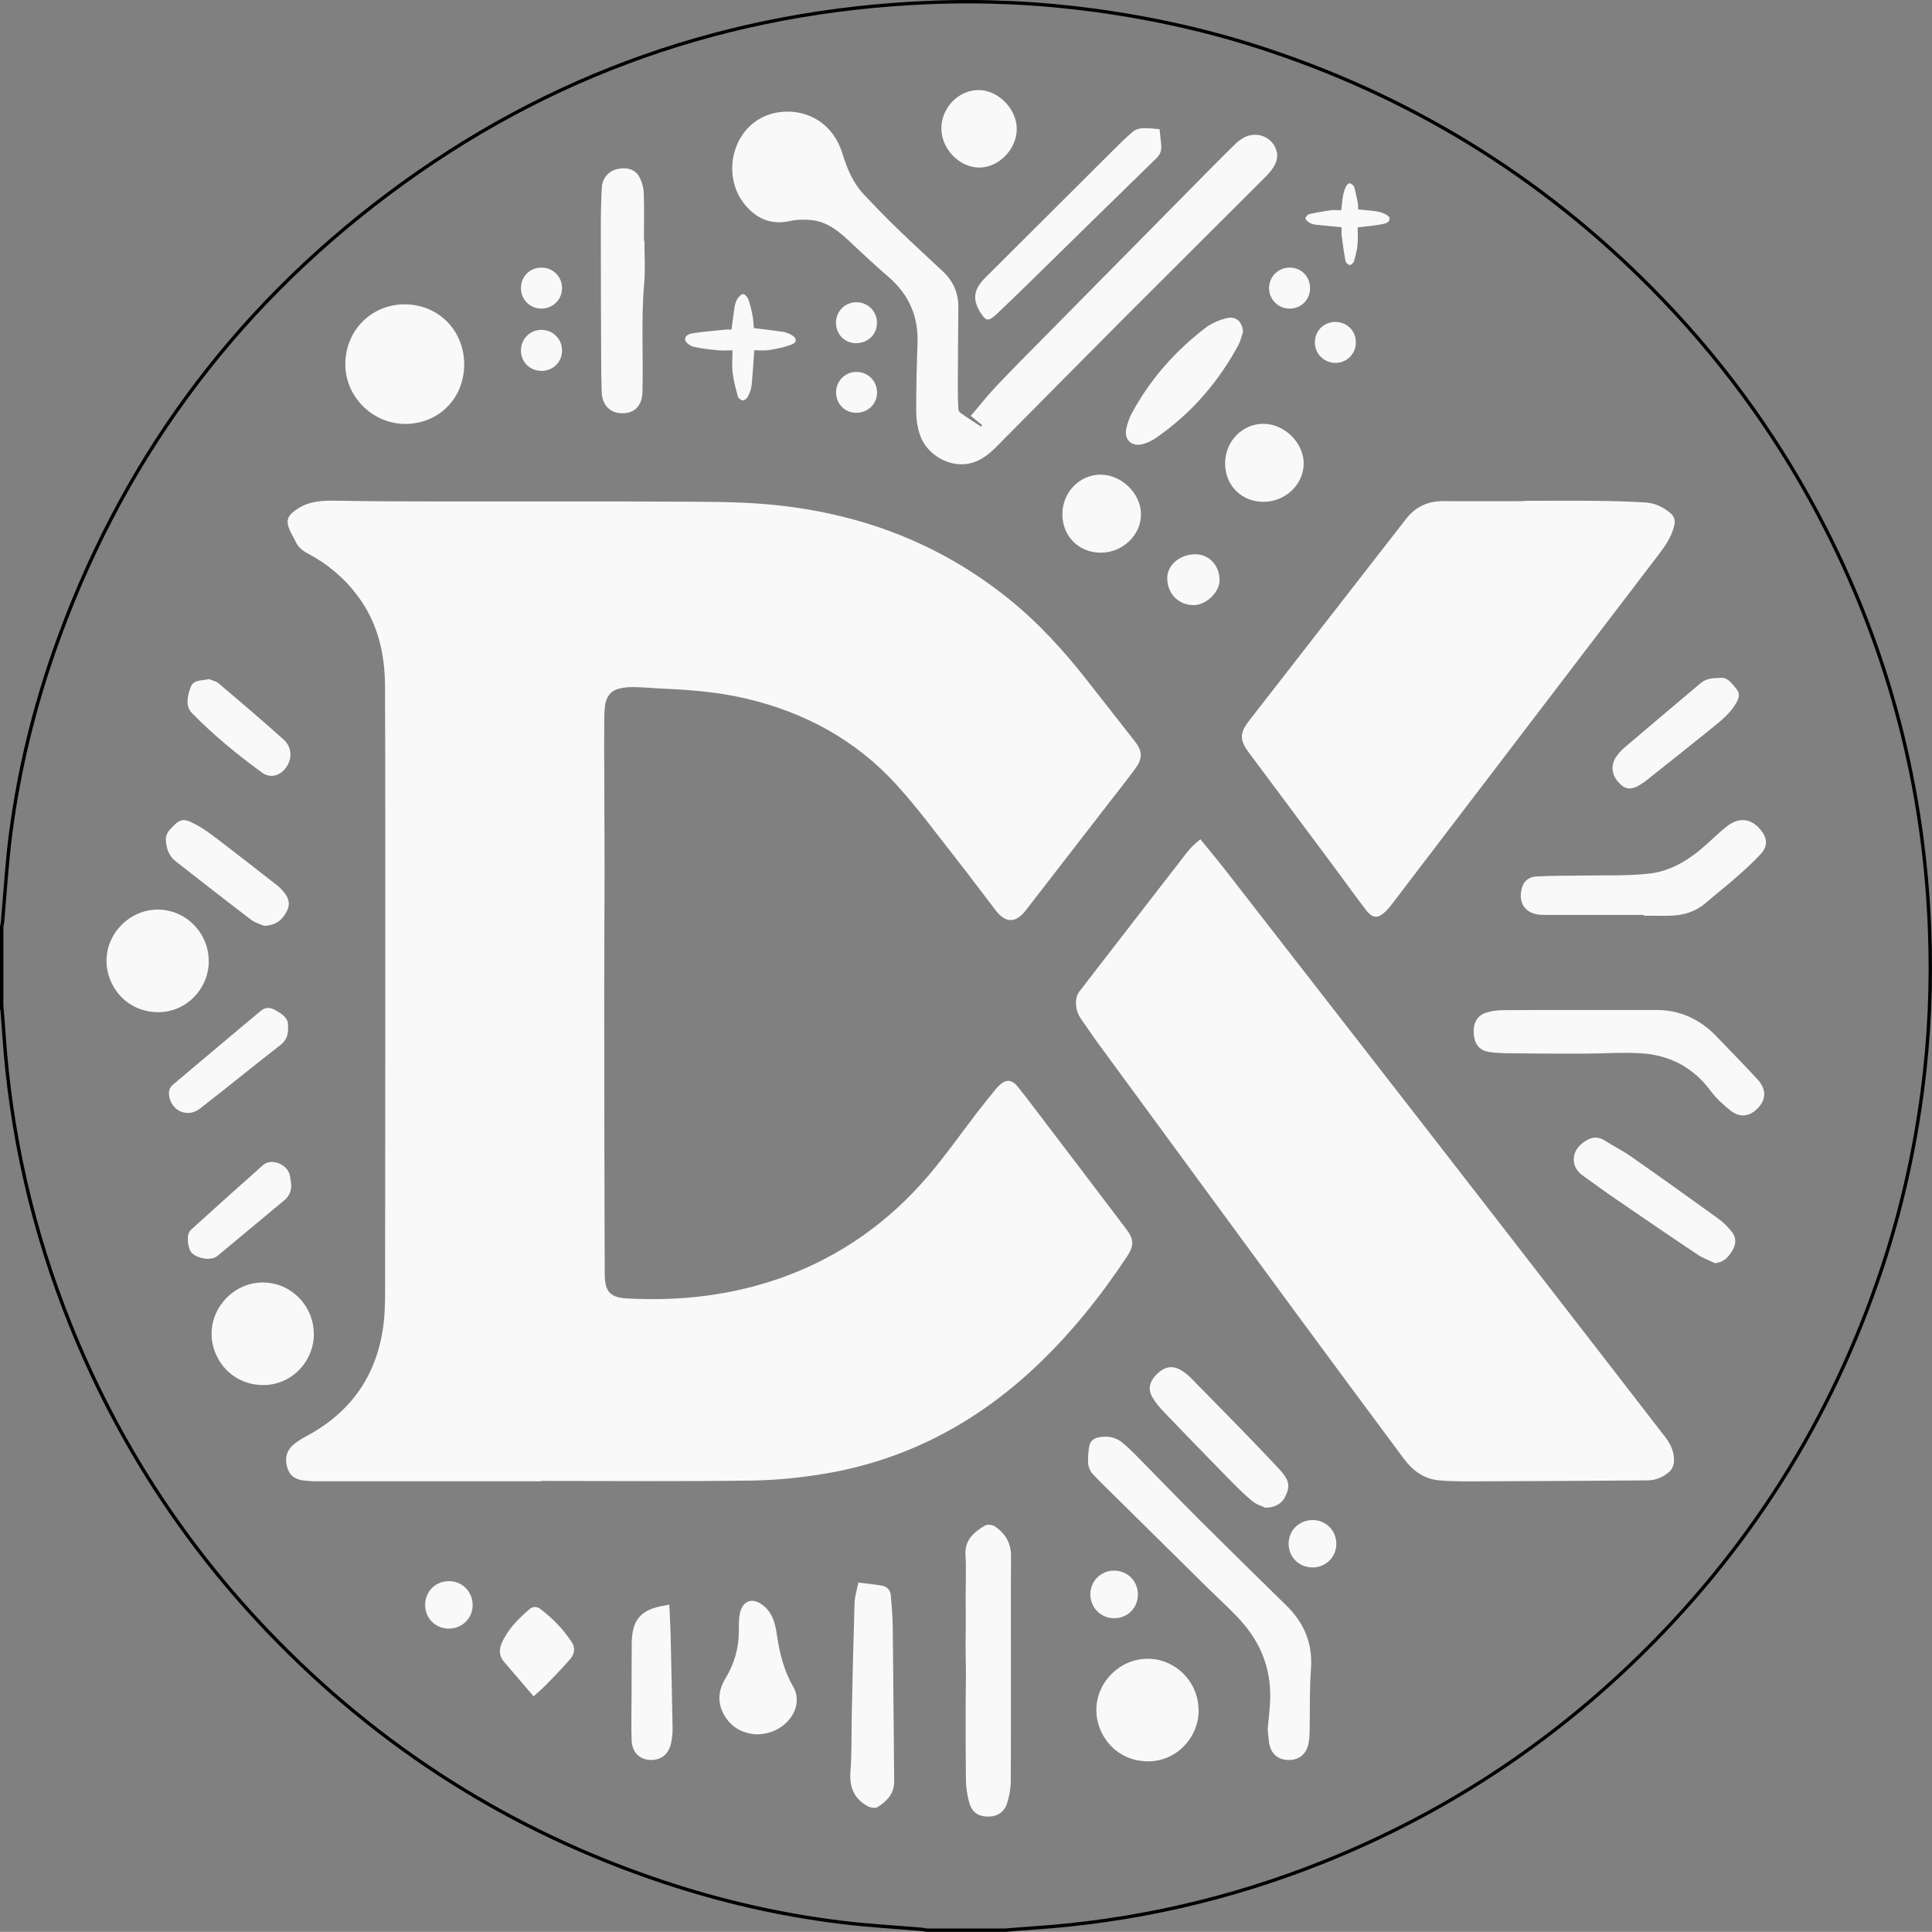 <?xml version="1.0" encoding="UTF-8" standalone="no"?>
<svg
   id="Layer_1"
   data-name="Layer 1"
   viewBox="0 0 216.314 216.299"
   version="1.1"
   sodipodi:docname="DX hackathon.svg"
   inkscape:version="1.4 (86a8ad7, 2024-10-11)"
   inkscape:export-batch-path="DxHub"
   inkscape:export-batch-name="DX hackathon"
   width="75.71"
   height="75.705"
   xml:space="preserve"
   xmlns:inkscape="http://www.inkscape.org/namespaces/inkscape"
   xmlns:sodipodi="http://sodipodi.sourceforge.net/DTD/sodipodi-0.dtd"
   xmlns="http://www.w3.org/2000/svg"
   xmlns:svg="http://www.w3.org/2000/svg"><rect x="0" y="0" width="216.314" height="216.299" fill="#808080" stroke="none"/><sodipodi:namedview
     id="namedview53"
     pagecolor="#ffffff"
     bordercolor="#000000"
     borderopacity="0.25"
     inkscape:showpageshadow="2"
     inkscape:pageopacity="0.0"
     inkscape:pagecheckerboard="0"
     inkscape:deskcolor="#d1d1d1"
     showgrid="false"
     inkscape:zoom="7.5277775"
     inkscape:cx="4.583026"
     inkscape:cy="61.970482"
     inkscape:window-width="1920"
     inkscape:window-height="1094"
     inkscape:window-x="-11"
     inkscape:window-y="-11"
     inkscape:window-maximized="1"
     inkscape:current-layer="layer7"
     showguides="false" /><defs
     id="defs1"><style
       id="style1">
      .cls-1 {
        fill: #000;
      }

      .cls-1, .cls-2 {
        stroke-width: 0px;
      }

      .cls-2 {
        fill: #fff;
      }
    </style><style
       id="style1-8">
      .st0 {
        fill: #fff;
      }
    </style></defs><g
     inkscape:groupmode="layer"
     id="layer2"
     inkscape:label="Silkscreen"
     transform="translate(0.189,-1.319)"
     style="display:inline"><path
       id="path41"
       style="display:inline;fill:#f9f9f9"
       d="m 141.257,48.768 c -2.37,0 -4.299,1.999 -4.279,4.469 0.02,2.45 1.851,4.27 4.301,4.27 2.44,0 4.49,-1.949 4.5,-4.279 0.01,-2.32 -2.151,-4.459 -4.521,-4.459 z M 84.551,195.508 c -1.526,-0.092 -2.826,-0.717 -3.655,-2.16 -0.799,-1.392 -0.676,-2.764 0.143,-4.116 1.024,-1.679 1.526,-3.502 1.495,-5.467 0,-0.604 0,-1.229 0.123,-1.822 0.307,-1.433 1.392,-1.792 2.549,-0.911 1.147,0.87 1.413,2.13 1.607,3.44 0.297,2.007 0.788,3.942 1.822,5.723 0.809,1.403 0.297,3.164 -1.116,4.29 -0.84,0.666 -1.812,1.003 -2.979,1.014 z M 17.479,103.159 c -3.103,0 -5.694,2.583 -5.743,5.646 -0.049,2.883 2.184,5.807 5.743,5.84 3.152,0.033 5.701,-2.583 5.71,-5.719 l -0.009,0.01 c 0,-3.177 -2.558,-5.768 -5.702,-5.776 z m 11.766,41.75 c -3.103,0 -5.694,2.583 -5.743,5.646 -0.049,2.883 2.184,5.807 5.743,5.84 3.152,0.033 5.701,-2.583 5.709,-5.719 l -0.009,0.01 c 0,-3.177 -2.558,-5.768 -5.702,-5.776 z m 99.062,42.13 c -3.103,0 -5.694,2.583 -5.743,5.646 -0.049,2.883 2.184,5.807 5.743,5.84 3.152,0.033 5.701,-2.583 5.71,-5.719 l -0.01,0.01 c 0,-3.177 -2.558,-5.768 -5.702,-5.776 z M 45.115,35.394 c -3.73,0 -6.649,2.939 -6.639,6.719 0,3.65 3.08,6.69 6.75,6.67 3.74,-0.03 6.549,-2.878 6.559,-6.648 0,-3.82 -2.88,-6.74 -6.67,-6.74 z M 109.4,11.4 c -2.26,-0.01 -4.189,1.969 -4.189,4.289 v 0.01 c 0,2.28 1.999,4.361 4.219,4.381 2.19,0.02 4.201,-2.031 4.221,-4.301 0.02,-2.24 -2.05,-4.359 -4.25,-4.379 z m -21.574,2.416 c -0.846,0.02 -1.671,0.201 -2.406,0.523 -3.75,1.64 -4.829,6.87 -2.109,10.01 1.32,1.53 2.929,2.171 4.969,1.711 0.78,-0.17 1.631,-0.18 2.441,-0.09 1.58,0.17 2.8,1.079 3.93,2.119 1.52,1.41 3.02,2.849 4.6,4.199 2.31,1.98 3.409,4.44 3.289,7.49 -0.09,2.53 -0.158,5.072 -0.148,7.602 0,0.88 0.14,1.799 0.42,2.629 0.75,2.21 3.239,3.651 5.459,3.221 1.27,-0.25 2.241,-1.02 3.121,-1.91 4.76,-4.8 9.5,-9.601 14.27,-14.391 5.27,-5.28 10.56,-10.529 15.83,-15.799 0.42,-0.42 0.82,-0.89 1.08,-1.42 0.2,-0.4 0.299,-0.951 0.199,-1.371 -0.41,-1.72 -2.34,-2.459 -3.84,-1.529 -0.25,0.16 -0.499,0.329 -0.719,0.539 -0.98,0.96 -1.962,1.94 -2.932,2.92 -6.09,6.17 -12.189,12.34 -18.279,18.52 -1.91,1.93 -3.829,3.86 -5.699,5.83 -0.95,1.01 -1.811,2.112 -2.801,3.262 0.47,0.38 0.87,0.699 1.27,1.029 l 0.019,0.02 -0.148,0.15 c -0.78,-0.52 -1.57,-1.021 -2.33,-1.561 -0.13,-0.09 -0.201,-0.33 -0.211,-0.5 -0.04,-0.82 -0.049,-1.639 -0.049,-2.459 0.01,-2.94 0.029,-5.871 0.059,-8.811 0.02,-1.59 -0.549,-2.92 -1.699,-4.01 -1.69,-1.59 -3.4,-3.15 -5.07,-4.76 -1.32,-1.28 -2.599,-2.601 -3.859,-3.941 -1.2,-1.28 -1.83,-2.86 -2.35,-4.52 -1.042,-3.375 -3.767,-4.764 -6.305,-4.703 z m 39.914,1.854 c -0.37,0.02 -0.8,0.151 -1.08,0.381 -0.79,0.67 -1.53,1.409 -2.26,2.139 -4.77,4.75 -9.541,9.5 -14.301,14.25 -1.35,1.35 -1.449,2.53 -0.359,4.1 0.47,0.68 0.719,0.721 1.379,0.191 0.12,-0.1 0.241,-0.21 0.361,-0.32 1.07,-1.02 2.139,-2.04 3.189,-3.07 4.88,-4.78 9.751,-9.57 14.641,-14.33 0.42,-0.41 0.56,-0.851 0.52,-1.391 -0.05,-0.587 -0.12,-1.184 -0.189,-1.84 -0.67,-0.05 -1.29,-0.139 -1.9,-0.109 z m -58.129,4.49 c -0.252,0.003 -0.514,0.039 -0.781,0.109 -0.89,0.23 -1.591,1.021 -1.641,2.061 -0.09,1.63 -0.109,3.27 -0.109,4.91 0,4.73 0.019,9.469 0.039,14.199 0,1.26 0.021,2.511 0.061,3.771 0.04,1.47 0.96,2.399 2.35,2.379 1.36,-0.01 2.171,-0.869 2.211,-2.359 C 71.85,41.16 71.579,37.08 71.939,33 c 0.14,-1.57 0.021,-3.15 0.021,-4.73 h -0.012 -0.039 c 0,-1.78 0.04,-3.56 -0.02,-5.33 -0.02,-0.63 -0.211,-1.309 -0.521,-1.859 -0.352,-0.63 -1.003,-0.928 -1.758,-0.92 z m 81.318,1.68 c -0.13,-0.02 -0.359,0.23 -0.439,0.4 -0.15,0.34 -0.26,0.71 -0.32,1.08 -0.09,0.52 -0.13,1.049 -0.18,1.539 -0.42,0 -0.81,-0.04 -1.18,0 -0.8,0.11 -1.61,0.25 -2.4,0.43 -0.18,0.04 -0.43,0.31 -0.43,0.48 0,0.17 0.249,0.37 0.439,0.48 0.2,0.12 0.44,0.201 0.67,0.221 0.98,0.11 1.959,0.199 2.939,0.289 0,0.28 -0.03,0.6 0,0.91 0.12,0.96 0.252,1.921 0.432,2.881 0.03,0.18 0.319,0.439 0.479,0.439 0.17,0 0.43,-0.261 0.48,-0.451 0.18,-0.61 0.331,-1.229 0.391,-1.859 0.06,-0.65 0.01,-1.3 0.01,-1.9 0.89,-0.11 1.7,-0.178 2.5,-0.318 0.45,-0.08 1.11,-0.151 1.07,-0.711 -0.02,-0.27 -0.682,-0.589 -1.102,-0.689 -0.761,-0.178 -1.562,-0.2 -2.41,-0.297 0,0.009 0.002,0.016 0.002,0.025 l -0.031,-0.029 c 0.01,0.001 0.019,0.003 0.029,0.004 -0.008,-0.25 -4.4e-4,-0.481 -0.039,-0.703 -0.12,-0.6 -0.23,-1.211 -0.41,-1.801 -0.06,-0.18 -0.31,-0.39 -0.5,-0.42 z m -90.48,9.439 c -1.31,0 -2.319,1.001 -2.309,2.311 0,1.28 0.999,2.269 2.279,2.279 1.3,0 2.33,-1.009 2.32,-2.309 0,-1.27 -1.011,-2.271 -2.291,-2.281 z m 83.791,0 c -1.29,-0.02 -2.34,1.001 -2.34,2.291 0,1.29 1.03,2.309 2.33,2.299 1.28,-0.01 2.26,-0.999 2.26,-2.289 0,-1.29 -0.97,-2.291 -2.25,-2.301 z m -61.23,2.961 c -0.25,0.04 -0.51,0.34 -0.66,0.58 -0.16,0.26 -0.249,0.59 -0.299,0.9 -0.13,0.82 -0.22,1.65 -0.34,2.52 -0.17,-0.01 -0.361,-0.049 -0.551,-0.029 -1.24,0.13 -2.491,0.228 -3.721,0.408 -0.42,0.06 -1,0.262 -0.91,0.762 0.05,0.31 0.562,0.67 0.932,0.76 0.9,0.22 1.84,0.308 2.77,0.398 0.55,0.05 1.1,0 1.59,0 0,0.87 -0.08,1.702 0.02,2.512 0.11,0.9 0.35,1.79 0.59,2.67 0.05,0.19 0.371,0.43 0.561,0.43 0.19,0 0.461,-0.23 0.561,-0.43 0.19,-0.39 0.36,-0.81 0.41,-1.24 0.13,-1.28 0.199,-2.571 0.299,-3.951 0.47,0 1.08,0.07 1.66,-0.02 0.86,-0.14 1.729,-0.309 2.529,-0.619 0.62,-0.24 0.592,-0.721 0.012,-1.051 -0.27,-0.15 -0.581,-0.3 -0.881,-0.35 -1.1,-0.17 -2.2,-0.289 -3.35,-0.439 l -0.02,0.02 c -0.04,-0.47 -0.051,-0.95 -0.141,-1.42 -0.12,-0.62 -0.26,-1.25 -0.48,-1.84 -0.09,-0.24 -0.42,-0.59 -0.58,-0.57 z m 12.721,0.92 c -1.29,-0.02 -2.33,1.011 -2.32,2.301 0,1.29 0.98,2.279 2.26,2.289 v -0.01 c 1.32,0 2.33,-0.979 2.33,-2.279 0,-1.26 -1,-2.291 -2.27,-2.301 z m 42.174,1.76 c -0.216,-0.047 -0.462,-0.043 -0.734,0.02 -0.85,0.2 -1.72,0.57 -2.41,1.1 -3.36,2.58 -6.13,5.701 -8.17,9.441 -0.31,0.57 -0.55,1.21 -0.68,1.84 -0.25,1.21 0.579,2.02 1.779,1.74 0.55,-0.13 1.101,-0.401 1.561,-0.721 3.92,-2.71 6.951,-6.209 9.211,-10.379 0.24,-0.45 0.35,-0.961 0.52,-1.451 l 0.01,0.01 c -0.052,-0.863 -0.437,-1.46 -1.086,-1.6 z m 11.455,0.439 c -1.33,0 -2.32,0.981 -2.33,2.291 0,1.27 0.991,2.269 2.271,2.299 1.28,0.03 2.328,-1.009 2.318,-2.299 0,-1.29 -0.99,-2.281 -2.27,-2.281 z M 60.449,38.25 c -1.26,-0.01 -2.289,0.99 -2.309,2.26 -0.02,1.32 0.969,2.32 2.279,2.33 l 0.01,0.01 c 1.29,0 2.291,-0.97 2.311,-2.25 0.02,-1.29 -0.991,-2.34 -2.291,-2.35 z m 35.24,4.711 c -1.26,-10e-7 -2.27,1.029 -2.27,2.289 0,1.29 0.98,2.279 2.25,2.289 1.32,10e-7 2.34,-0.98 2.34,-2.27 0,-1.3 -1.02,-2.309 -2.32,-2.309 z m 27.35,11.5 c -2.37,0 -4.299,1.999 -4.279,4.469 0.02,2.45 1.851,4.27 4.301,4.27 2.44,0 4.49,-1.949 4.5,-4.279 0.01,-2.32 -2.151,-4.459 -4.521,-4.459 z m -85.549,2.92 c -1.52,-0.03 -2.99,0.019 -4.32,0.879 -1.27,0.82 -1.44,1.38 -0.77,2.74 0.15,0.3 0.34,0.59 0.48,0.9 0.29,0.68 0.799,1.08 1.449,1.42 2.2,1.16 4.061,2.75 5.551,4.75 2.24,3.01 3.029,6.449 3.039,10.129 0.02,5.6 0.029,11.191 0.029,16.791 0,16.57 4.65e-4,33.139 -0.02,49.709 0,1.56 0.02,3.13 -0.15,4.67 -0.65,5.73 -3.519,9.981 -8.609,12.721 -0.51,0.27 -1.009,0.569 -1.459,0.939 -0.82,0.68 -1.04,1.58 -0.74,2.59 0.28,0.97 0.989,1.401 1.959,1.471 0.38,0.03 0.761,0.08 1.131,0.08 h 25.309 v -0.039 c 7.85,0 15.711,0.069 23.561,-0.041 2.82,-0.04 5.671,-0.331 8.451,-0.811 9.05,-1.56 16.809,-5.72 23.459,-12 3.88,-3.67 7.191,-7.81 10.141,-12.25 0.81,-1.22 0.81,-1.95 -0.07,-3.1 -3.39,-4.47 -6.78,-8.94 -10.18,-13.4 -0.64,-0.84 -1.281,-1.69 -1.941,-2.51 -0.71,-0.88 -1.37,-0.899 -2.17,-0.109 -0.1,0.1 -0.199,0.201 -0.289,0.311 -0.7,0.87 -1.41,1.739 -2.09,2.619 -1.84,2.39 -3.57,4.87 -5.52,7.15 -4.4,5.14 -9.77,8.969 -16.16,11.299 -5.65,2.05 -11.5,2.73 -17.48,2.41 -1.91,-0.1 -2.521,-0.699 -2.561,-2.609 v -0.301 c 0,-1.86 -0.009,-3.718 -0.02,-5.578 -0.02,-8.71 -0.039,-17.431 -0.039,-26.141 0,-4.4 0.039,-8.789 0.039,-13.189 0,-4.18 -0.029,-8.351 -0.039,-12.531 0,-1.02 -0.02,-2.041 0,-3.061 -10e-7,-0.96 -0.012,-1.919 0.078,-2.869 0.09,-0.92 0.54,-1.701 1.49,-1.971 0.58,-0.16 1.22,-0.219 1.82,-0.199 1.18,0.02 2.351,0.139 3.531,0.189 3,0.13 5.968,0.4 8.898,1.08 6.63,1.54 12.391,4.67 16.971,9.73 2.39,2.64 4.511,5.54 6.721,8.35 1.47,1.87 2.88,3.78 4.33,5.66 1.1,1.42 2.208,1.431 3.318,0.041 0.01,-0.02 0.021,-0.031 0.041,-0.051 3.12,-4.03 6.23,-8.05 9.35,-12.08 0.99,-1.28 2.001,-2.54 2.951,-3.85 0.81,-1.11 0.75,-1.93 -0.08,-2.99 -1.78,-2.28 -3.571,-4.56 -5.361,-6.84 -2.63,-3.36 -5.49,-6.49 -8.83,-9.17 -8.64,-6.94 -18.61,-10.211 -29.57,-10.711 -3.79,-0.17 -7.589,-0.099 -11.389,-0.139 -1.38,-0.01 -2.761,-0.01 -4.141,-0.01 -6.68,-10e-7 -13.349,0.01 -20.029,0 -3.36,0 -6.71,-0.02 -10.07,-0.08 z m 132.99,0.01 v 0.039 c -3.04,-10e-7 -6.071,0.01 -9.111,0 -1.72,-0.01 -3.079,0.64 -4.139,2 -5.84,7.52 -11.691,15.031 -17.541,22.551 -1.11,1.43 -1.1,2.199 -0.019,3.639 3.25,4.35 6.49,8.701 9.73,13.061 1.12,1.51 2.21,3.04 3.35,4.52 0.77,1 1.39,0.99 2.27,0.09 0.19,-0.2 0.381,-0.409 0.551,-0.629 10.02,-13.12 20.029,-26.251 30.039,-39.371 0.73,-0.96 1.38,-1.938 1.66,-3.148 0.13,-0.58 -0.009,-1.021 -0.449,-1.391 -0.82,-0.69 -1.77,-1.12 -2.82,-1.18 -1.89,-0.11 -3.79,-0.16 -5.68,-0.18 -2.617,-0.03 -5.223,-7.4e-5 -7.84,0 z m -36.84,5.979 v 0.012 c -1.69,-0.02 -3.131,1.189 -3.141,2.639 -0.01,1.74 1.23,3.031 2.93,3.051 1.41,0.02 2.94,-1.441 2.93,-2.801 -0.01,-1.65 -1.159,-2.88 -2.719,-2.9 z m 58.648,13.861 c -1.02,0 -1.569,0.149 -2.129,0.629 -2.84,2.39 -5.68,4.791 -8.5,7.191 -0.34,0.29 -0.66,0.649 -0.91,1.029 -0.66,1 -0.469,2.12 0.461,3.02 0.7,0.68 1.409,0.66 2.479,-0.07 0.16,-0.11 0.33,-0.23 0.48,-0.35 2.44,-1.94 4.881,-3.87 7.301,-5.83 1.05,-0.85 2.109,-1.68 2.789,-2.92 0.34,-0.63 0.36,-1.009 -0.09,-1.549 -0.54,-0.65 -1.019,-1.32 -1.869,-1.15 z m -169.068,0.119 c -0.84,0.21 -1.75,0.02 -2.07,0.93 -0.34,0.97 -0.64,2.051 0.17,2.891 2.4,2.46 5.06,4.63 7.84,6.66 0.77,0.56 1.711,0.44 2.391,-0.24 0.99,-0.98 1.069,-2.519 0.029,-3.459 -2.39,-2.14 -4.841,-4.231 -7.291,-6.301 -0.31,-0.26 -0.768,-0.341 -1.078,-0.471 z M 195.154,93.148 c -0.641,-0.068 -1.319,0.161 -2.004,0.701 -0.78,0.61 -1.5,1.31 -2.24,1.98 -1.86,1.68 -3.959,3.031 -6.449,3.301 -2.53,0.28 -5.1,0.169 -7.66,0.219 -1.66,0.03 -3.311,0.01 -4.971,0.1 -0.8,0.04 -1.421,0.48 -1.641,1.34 -0.44,1.73 0.49,2.951 2.34,2.961 3.767,0.02 7.534,3e-5 11.301,0 v -0.01 l 0.01,0.01 h -0.01 v 0.09 c 1.04,0 2.079,0.03 3.119,0 1.41,-0.06 2.701,-0.451 3.801,-1.391 1.14,-0.98 2.319,-1.899 3.439,-2.889 0.97,-0.86 1.951,-1.72 2.811,-2.68 0.77,-0.86 0.679,-1.76 -0.061,-2.65 -0.54,-0.65 -1.144,-1.015 -1.785,-1.082 z m -174.979,0.014 c -0.42,0.085 -0.796,0.442 -1.396,1.107 -0.23,0.25 -0.408,0.67 -0.398,1.01 0.03,0.96 0.299,1.86 1.109,2.48 2.8,2.18 5.59,4.379 8.42,6.529 0.5,0.38 1.16,0.551 1.49,0.691 h 0.01 c 1.42,-0.06 2.04,-0.751 2.51,-1.631 0.43,-0.79 0.21,-1.51 -0.33,-2.15 -0.22,-0.26 -0.449,-0.519 -0.709,-0.719 -1.98,-1.55 -3.961,-3.101 -5.961,-4.631 -1,-0.76 -1.99,-1.56 -3.08,-2.16 -0.78,-0.425 -1.244,-0.612 -1.664,-0.527 z m 114.035,2.117 c -0.43,0.39 -0.811,0.681 -1.121,1.031 -0.49,0.56 -0.929,1.15 -1.379,1.74 -3.68,4.75 -7.361,9.5 -11.031,14.26 -0.22,0.28 -0.361,0.669 -0.391,1.029 -0.06,0.77 0.151,1.501 0.611,2.141 0.63,0.88 1.219,1.78 1.859,2.65 7.38,10.06 14.751,20.13 22.141,30.18 4.02,5.47 8.069,10.919 12.119,16.369 0.96,1.29 2.221,2.221 3.861,2.381 1.23,0.12 2.469,0.119 3.709,0.119 6.55,-0.02 13.11,-0.059 19.66,-0.109 0.94,0 1.81,-0.37 2.51,-1 0.26,-0.24 0.441,-0.671 0.471,-1.031 0.09,-1.06 -0.331,-1.988 -0.971,-2.818 -2.26,-2.92 -4.519,-5.851 -6.779,-8.771 -6.38,-8.24 -12.76,-16.479 -19.16,-24.719 -7.75,-9.98 -15.51,-19.961 -23.27,-29.941 -0.9,-1.16 -1.85,-2.29 -2.84,-3.51 z M 29.744,114.176 c -0.251,0.021 -0.489,0.12 -0.684,0.285 -3.3,2.74 -6.571,5.519 -9.861,8.279 -0.45,0.37 -0.529,0.8 -0.439,1.33 0.29,1.68 2.08,2.429 3.43,1.379 3.02,-2.35 6.001,-4.769 9.021,-7.129 0.64,-0.5 0.88,-1.101 0.85,-1.951 h -0.01 c 0.15,-1.09 -0.701,-1.55 -1.541,-2.02 -0.25,-0.14 -0.514,-0.195 -0.766,-0.174 z m 147.887,0.225 c -3.19,0 -6.39,-0.011 -9.58,0.019 -0.65,0 -1.322,0.101 -1.932,0.311 -0.97,0.34 -1.399,1.239 -1.299,2.379 0.09,1.1 0.61,1.8 1.66,1.98 0.82,0.14 1.66,0.15 2.5,0.16 2.72,0.03 5.43,0.049 8.15,0.039 2.13,0 4.278,-0.169 6.398,-0.039 3.23,0.19 5.87,1.58 7.83,4.23 0.6,0.82 1.391,1.53 2.191,2.17 1.01,0.81 2.079,0.71 2.969,-0.15 1.05,-1.01 1.12,-2.19 0.07,-3.33 -1.5,-1.63 -3.05,-3.211 -4.59,-4.811 -1.86,-1.93 -4.11,-2.979 -6.82,-2.959 -2.51,0.01 -5.029,0 -7.539,0 z m 0.564,14.312 c -0.417,0.068 -0.819,0.292 -1.234,0.617 -1.24,0.97 -1.29,2.631 0,3.561 1.28,0.92 2.55,1.85 3.85,2.74 3.03,2.08 6.059,4.15 9.109,6.18 0.58,0.39 1.27,0.62 1.9,0.93 v 0.01 c 0.97,-0.09 1.48,-0.66 1.91,-1.34 0.43,-0.68 0.539,-1.43 0.049,-2.08 -0.43,-0.58 -0.969,-1.121 -1.559,-1.551 -3.25,-2.35 -6.511,-4.679 -9.801,-6.979 -0.93,-0.65 -1.95,-1.152 -2.9,-1.762 -0.475,-0.305 -0.907,-0.394 -1.324,-0.326 z m -148.119,2.711 c -0.296,0.027 -0.574,0.131 -0.797,0.326 -2.69,2.38 -5.35,4.789 -8.02,7.199 -0.12,0.1 -0.219,0.241 -0.289,0.371 -0.29,0.6 -0.08,1.94 0.35,2.32 0.75,0.65 2.17,0.839 2.83,0.299 2.51,-2.07 4.99,-4.16 7.5,-6.24 0.558,-0.459 0.776,-1.037 0.768,-1.744 -0.059,-0.368 -0.078,-0.747 -0.178,-1.115 -0.225,-0.892 -1.277,-1.498 -2.164,-1.416 z M 130.719,154.404 c -0.486,0.065 -0.957,0.34 -1.418,0.807 -0.79,0.8 -0.991,1.639 -0.471,2.539 0.34,0.6 0.809,1.141 1.279,1.641 2.34,2.44 4.691,4.86 7.051,7.27 0.91,0.93 1.821,1.859 2.811,2.689 0.49,0.42 1.17,0.61 1.49,0.77 l -0.012,0.012 c 1.13,-0.01 1.86,-0.461 2.23,-1.191 0.61,-1.21 0.551,-1.859 -0.719,-3.219 -3.2,-3.43 -6.521,-6.761 -9.801,-10.111 -0.37,-0.38 -0.809,-0.719 -1.279,-0.969 -0.228,-0.12 -0.451,-0.197 -0.672,-0.23 -0.165,-0.025 -0.328,-0.028 -0.49,-0.006 z m -7.156,7.77 c -0.229,10e-4 -0.463,0.024 -0.703,0.066 -0.65,0.12 -1.019,0.47 -1.109,1.08 -0.09,0.63 -0.16,1.28 -0.1,1.9 0.04,0.4 0.24,0.849 0.51,1.139 1.04,1.1 2.141,2.151 3.221,3.221 l 9.719,9.6 c 1.36,1.35 2.821,2.61 4.041,4.07 2.08,2.49 3.059,5.429 2.869,8.699 -0.06,1.01 -0.18,2.021 -0.27,3.031 l 0.01,0.01 c 0.05,0.47 0.081,0.919 0.141,1.379 0.15,1.19 0.91,1.94 2.01,2 1.26,0.07 2.13,-0.559 2.4,-1.779 0.1,-0.44 0.129,-0.909 0.139,-1.369 0.05,-2.36 -0.02,-4.721 0.15,-7.061 0.21,-2.85 -0.77,-5.14 -2.77,-7.1 -3.17,-3.1 -6.34,-6.21 -9.48,-9.34 -2.49,-2.48 -4.93,-5.021 -7.4,-7.521 -0.48,-0.48 -0.97,-0.949 -1.49,-1.379 -0.38,-0.305 -0.786,-0.492 -1.219,-0.582 -0.216,-0.045 -0.439,-0.066 -0.668,-0.064 z m 23.207,9.336 c -1.5,0 -2.68,1.161 -2.68,2.641 0,1.5 1.16,2.66 2.66,2.66 v 0.01 c 1.5,0 2.67,-1.151 2.68,-2.641 0,-1.5 -1.15,-2.66 -2.66,-2.67 z m -36.139,0.533 c -0.207,-0.018 -0.416,0.008 -0.551,0.088 -1.22,0.73 -2.27,1.599 -2.17,3.279 0.09,1.51 0.019,3.041 0.019,4.561 0,1.54 0.03,3.079 0,4.619 -0.04,1.46 0.041,2.921 0.031,4.381 -0.05,3.86 -0.04,7.718 0,11.568 0,0.85 0.13,1.711 0.35,2.531 0.3,1.15 1.009,1.631 2.129,1.641 1.07,0.01 1.86,-0.521 2.17,-1.621 0.21,-0.74 0.361,-1.519 0.371,-2.289 0.03,-4.24 0.019,-8.471 0.019,-12.711 0,-4.18 -0.02,-8.359 0.01,-12.529 0.01,-1.49 -0.65,-2.57 -1.83,-3.35 -0.135,-0.09 -0.341,-0.15 -0.549,-0.168 z m 13.908,5.127 c -1.49,0 -2.668,1.2 -2.648,2.68 0.02,1.5 1.19,2.66 2.68,2.65 1.5,0 2.661,-1.18 2.641,-2.68 -0.01,-1.5 -1.182,-2.65 -2.672,-2.65 z m -74.449,1.18 c -1.51,0 -2.66,1.131 -2.68,2.641 -0.02,1.49 1.141,2.66 2.641,2.68 v -0.01 c 1.5,0.01 2.68,-1.151 2.68,-2.631 0,-1.5 -1.151,-2.67 -2.641,-2.68 z m 45.83,0.141 c -0.16,0.83 -0.41,1.571 -0.43,2.311 -0.13,4.13 -0.221,8.258 -0.311,12.398 -0.05,2.18 0.01,4.361 -0.15,6.531 -0.13,1.71 0.431,2.969 1.891,3.799 0.32,0.18 0.89,0.281 1.15,0.121 1.04,-0.67 1.879,-1.51 1.859,-2.92 -0.07,-5.71 -0.09,-11.431 -0.16,-17.141 -0.01,-1.21 -0.119,-2.431 -0.219,-3.641 -0.05,-0.6 -0.422,-1 -1.012,-1.1 -0.84,-0.14 -1.689,-0.23 -2.609,-0.34 z M 74.75,180.982 c -0.221,0.048 -0.343,0.068 -0.461,0.088 -2.76,0.44 -3.75,1.599 -3.75,4.379 0,2.1 -0.009,4.191 -0.02,6.291 0,1.48 -0.05,2.95 0.01,4.43 0.05,1.29 0.831,2.099 1.951,2.189 1.24,0.1 2.149,-0.539 2.449,-1.799 0.13,-0.56 0.199,-1.141 0.189,-1.721 -0.06,-3.59 -0.149,-7.18 -0.229,-10.77 -0.03,-1.006 -0.091,-2.012 -0.141,-3.088 z m -15.043,0.26 c -0.207,0 -0.413,0.078 -0.598,0.238 -1.26,1.08 -2.429,2.239 -3.119,3.799 -0.33,0.76 -0.3,1.461 0.26,2.111 1.089,1.268 2.178,2.535 3.307,3.854 0.527,-0.477 0.984,-0.865 1.393,-1.283 0.92,-0.94 1.841,-1.891 2.701,-2.881 0.48,-0.55 0.6,-1.241 0.18,-1.891 -0.94,-1.45 -2.14,-2.669 -3.51,-3.719 -0.195,-0.15 -0.406,-0.229 -0.613,-0.229 z" /><path
       style="display:inline;fill:none;stroke:#000000;stroke-width:0.378;stroke-dasharray:none;stroke-opacity:1"
       d="m 0,113.929 c 0,-2.96 0,-5.92 0,-8.88 0.03,-0.15 0.07,-0.31 0.09,-0.46 0.3,-3.36 0.49,-6.73 0.93,-10.07 0.91,-6.91 2.54,-13.67 4.84,-20.26 7.3,-20.87 19.78,-38 37.46,-51.25 C 61.21,9.599 81.45,2.539 103.79,1.599 c 6.23,-0.26 12.45,0.04 18.65,0.88 6.58,0.9 13.02,2.34 19.32,4.44 17.09,5.68 31.86,15.04 44.32,28.05 7.27,7.59 13.3,16.08 18.08,25.45 7.2,14.1 11.07,29.09 11.69,44.9 0.24,6.09 -0.02,12.18 -0.82,18.23 -0.89,6.72 -2.36,13.3 -4.5,19.73 -5.68,17.09 -15.04,31.87 -28.05,44.32 -10.03,9.59 -21.49,16.97 -34.37,22.14 -10.54,4.23 -21.47,6.72 -32.81,7.46 -0.97,0.06 -1.94,0.15 -2.91,0.23 h -8.88 c -0.15,-0.03 -0.3,-0.07 -0.46,-0.09 -3.04,-0.26 -6.09,-0.42 -9.12,-0.8 -6.74,-0.83 -13.34,-2.34 -19.79,-4.49 -17.09,-5.68 -31.86,-15.04 -44.31,-28.05 -9.59,-10.03 -16.97,-21.49 -22.14,-34.37 -4.23,-10.53 -6.72,-21.46 -7.46,-32.79 -0.06,-0.97 -0.15,-1.94 -0.23,-2.91 z"
       id="path107"
       inkscape:label="edge" /></g></svg>
